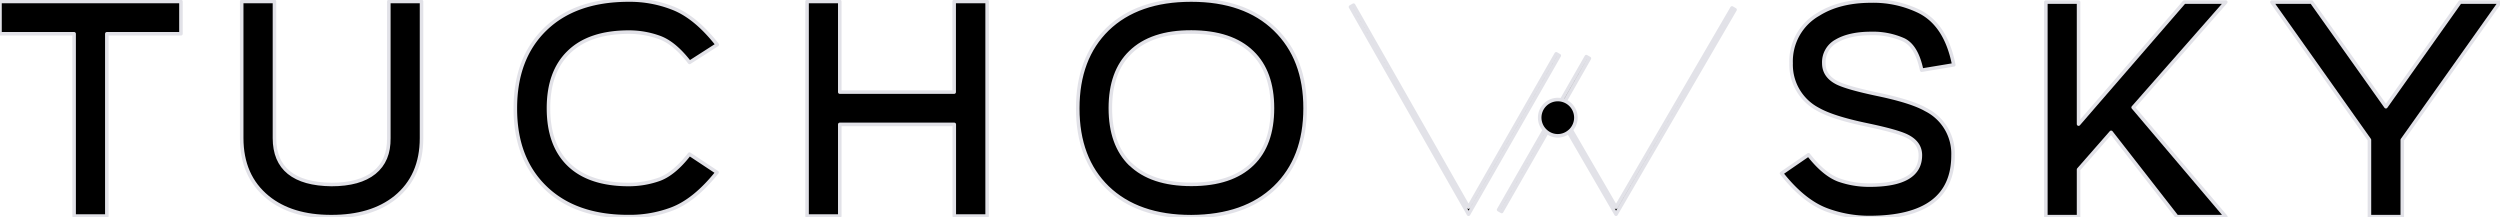 <svg id="Layer_1" data-name="Layer 1" xmlns="http://www.w3.org/2000/svg" viewBox="0 0 704.62 61.27">
                                
                                
        <defs>
            <style>
            

                .cls-1{
                    stroke:#e2e2e8;
                    stroke-width:1;
                    stroke-linecap:round;
                    stroke-linejoin:round;
                    stroke-miterlimit:10;
                    stroke-dasharray: 500;
                    stroke-dashoffset: 0;
                    animation: draw 5s ease-out forwards;
                }

                @-webkit-keyframes draw{
                    from{
                    stroke-dashoffset: 500;
                    fill: black;
                    

                    }to{
                    stroke-dashoffset: 0;
                    fill:#e2e2e8;                
                    
                    }
                }
                
                                        
            </style>
        </defs>
                                
                                
        <title>tuchowsky</title>
        <path class="cls-1 lettterA" d="M78.67,99.93H57.78v-9.1h51v9.1H87.89V151.3H78.67Z" transform="translate(-57.78 -90.41)"/>
                                
        <path class="cls-1" d="M135.14,90.83v38.5q0,6.44,4.07,9.72t12,3.36q7.93,0,12.09-3.36t4.07-9.72V90.83h9.22v38.5q0,10.72-7.35,16.7-6.77,5.44-18,5.44h-.17q-11.13,0-17.82-5.44-7.35-6-7.35-16.7V90.83Z" transform="translate(-57.78 -90.41)"/>
                                
        <path class="cls-1" d="M252.13,108q-4.2-5.44-8.39-7a25.19,25.19,0,0,0-8.6-1.54h-.08q-11.21,0-17,5.69-5.69,5.52-5.69,15.78T218,136.72q5.81,5.69,17,5.69h.08a25.82,25.82,0,0,0,8.6-1.5q4.19-1.58,8.43-7.06l7.77,5.15q-6.31,7.89-12.79,10.34a33.57,33.57,0,0,1-12,2.12h-.25q-14.91,0-23.38-8.22t-8.43-22.3q0-14.12,8.43-22.3t23.38-8.22h.25a33,33,0,0,1,12,2.16Q253.66,95,259.93,103Z" transform="translate(-57.78 -90.41)"/>
                                
        <path class="cls-1" d="M326.71,116.37V90.83H336V151.3h-9.26V125.47H294.47V151.3h-9.22V90.83h9.22v25.54Z" transform="translate(-57.78 -90.41)"/>
                                
        <path class="cls-1" d="M369.93,98.64q8.51-8.22,23.55-8.22h.08q15.08,0,23.59,8.27t8.47,22.26q0,14.08-8.47,22.26t-23.59,8.27h-.08q-15,0-23.55-8.22-8.39-8.18-8.39-22.3T369.93,98.64Zm6.44,38q5.9,5.73,17.2,5.73t17.2-5.73q5.65-5.48,5.65-15.74t-5.69-15.74q-5.86-5.69-17.15-5.73t-17.2,5.73q-5.65,5.48-5.65,15.74T376.37,136.68Z" transform="translate(-57.78 -90.41)"/>
                                
        <path class="cls-1" d="M584.62,142.58h.12q14.29,0,14.29-8.43,0-3.45-3.65-5.32-2.74-1.41-11.51-3.24-9.55-2-13.67-4.36a14.18,14.18,0,0,1-7.6-13,15.24,15.24,0,0,1,7.68-13.79q5.94-3.74,14.91-3.74a29.56,29.56,0,0,1,13.46,2.91q7.56,3.74,9.8,15.08l-9.05,1.5q-1.41-6.81-5.11-8.56a21.16,21.16,0,0,0-9.1-1.79q-6.15,0-9.84,2.16a6.77,6.77,0,0,0-3.53,6.23q0,3.57,3.66,5.48,2.82,1.45,11.5,3.28,9.59,2,13.62,4.32a13.87,13.87,0,0,1,7.64,12.88q0,17.53-23.63,17.53a34.22,34.22,0,0,1-12-2.16q-6.52-2.45-12.71-10.3l7.6-5.23q4.32,5.53,8.51,7.1A25.7,25.7,0,0,0,584.62,142.58Z" transform="translate(-57.78 -90.41)"/>
                                
        <path class="cls-1" d="M643.62,138.18v13.29H634.4V91h9.22v34.39L673.4,91h11.71L659,120.69l26.12,30.78H671.32L652.8,127.71Z" transform="translate(-57.78 -90.41)"/>
                                
        <path class="cls-1" d="M734.86,129.83v21.64h-9.26V129.83L698.1,91h11.21l20.93,29.49L751.14,91h11.26Z" transform="translate(-57.78 -90.41)"/><polygon class="cls-1" points="438.61 15.17 413.9 58.37 381.5 1.45 380.63 1.95 413.9 60.39 439.48 15.67 438.61 15.17"/><path class="cls-1" d="M493.06,127l-12.9,22.52.87.5,12.79-22.33A5.12,5.12,0,0,1,493.06,127Z" transform="translate(-57.78 -90.41)"/><path class="cls-1" d="M505.75,106.87l-.87-.5-7,12.24a5.05,5.05,0,0,1,1,.31Z" transform="translate(-57.78 -90.41)"/>
                                
        <path class="cls-1" d="M546.8,93.15l-.86-.5L513.25,148.8,500.61,127a5.12,5.12,0,0,1-.75.69l13.4,23.1Z" transform="translate(-57.78 -90.41)"/>
                                
        <path class="cls-1" d="M500.61,127a5.1,5.1,0,1,0-7.54,0,5.12,5.12,0,0,0,.76.69,5,5,0,0,0,6,0A5.12,5.12,0,0,0,500.61,127Z" transform="translate(-57.78 -90.41)"/>

</svg>